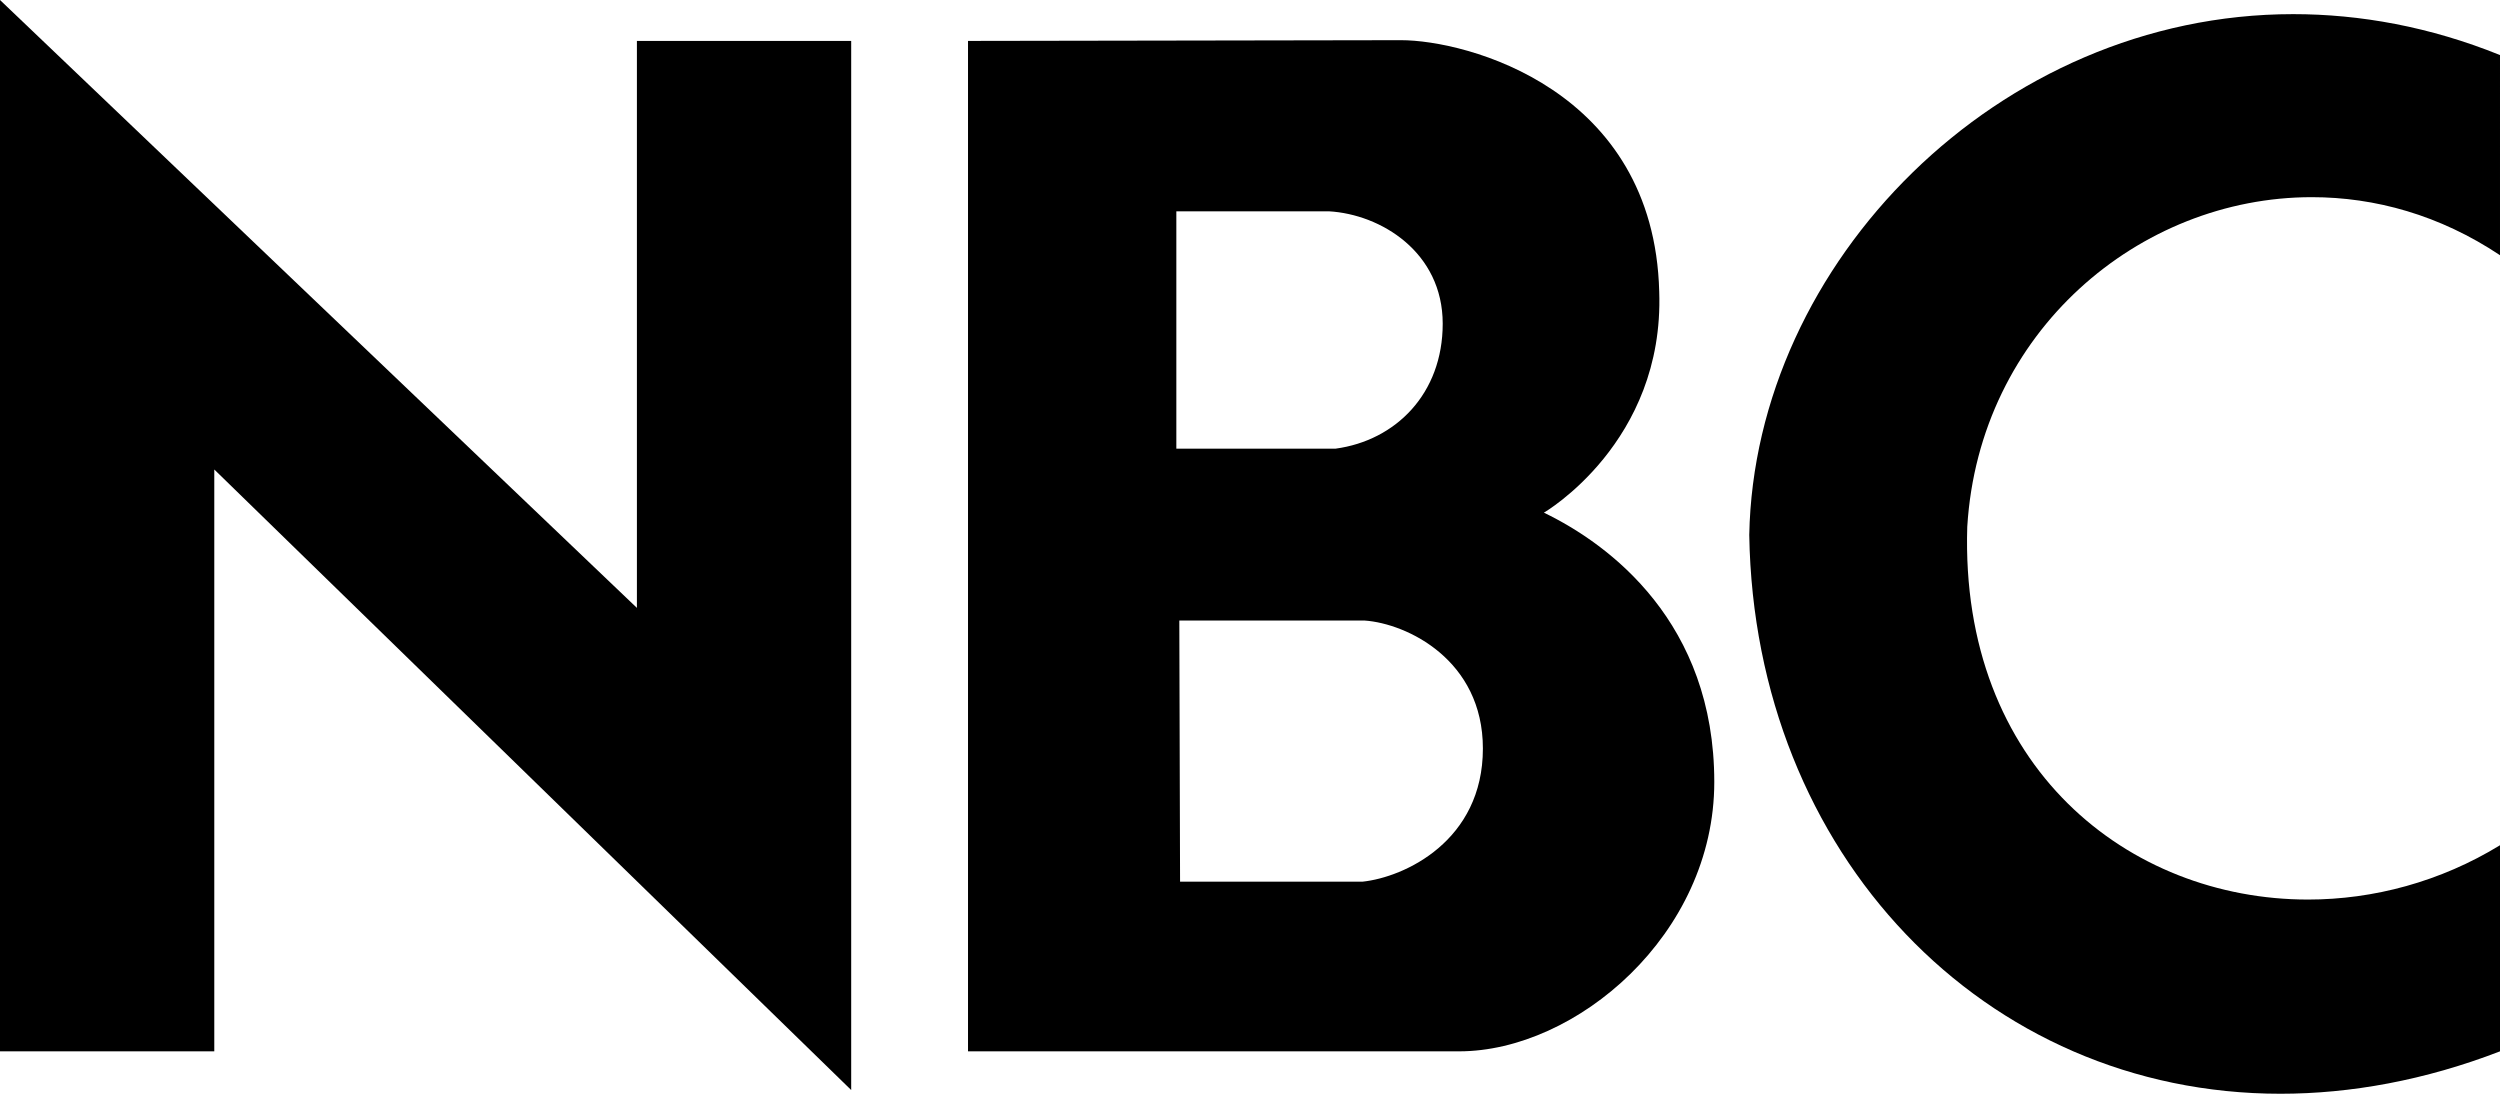 <?xml version="1.0" encoding="utf-8"?>
<!-- Generator: Adobe Illustrator 21.1.0, SVG Export Plug-In . SVG Version: 6.00 Build 0)  -->
<svg version="1.1"
	 id="svg2" inkscape:version="0.48.4 r9939" sodipodi:docname="WKMG 2001.svg" xmlns:cc="http://creativecommons.org/ns#" xmlns:dc="http://purl.org/dc/elements/1.1/" xmlns:inkscape="http://www.inkscape.org/namespaces/inkscape" xmlns:rdf="http://www.w3.org/1999/02/22-rdf-syntax-ns#" xmlns:sodipodi="http://sodipodi.sourceforge.net/DTD/sodipodi-0.dtd" xmlns:svg="http://www.w3.org/2000/svg"
	 xmlns="http://www.w3.org/2000/svg" xmlns:xlink="http://www.w3.org/1999/xlink" x="0px" y="0px" viewBox="0 0 336 147"
	 style="enable-background:new 0 0 336 147;" xml:space="preserve">
<sodipodi:namedview  bordercolor="#666666" borderopacity="1.0" fit-margin-bottom="0" fit-margin-left="0" fit-margin-right="0" fit-margin-top="0" id="base" inkscape:current-layer="layer1" inkscape:cx="484.05503" inkscape:cy="-31.385748" inkscape:document-units="px" inkscape:pageopacity="0.0" inkscape:pageshadow="2" inkscape:window-height="706" inkscape:window-maximized="1" inkscape:window-width="1366" inkscape:window-x="-8" inkscape:window-y="-8" inkscape:zoom="0.98994949" pagecolor="#ffffff" showgrid="false">
	</sodipodi:namedview>
<path id="path70062" inkscape:connector-curvature="0" d="M158.5,83.4h24.9c5.7,0.4,15.9,5.3,15.9,17.2c0,12.4-10.5,17.3-16.2,17.9
	h-24.5L158.5,83.4 M158.1,28.4h20.5c7,0.4,15.3,5.5,15.3,15.1c0,9.4-6.3,15.7-14.4,16.8h-21.4L158.1,28.4 M130.1,5.5v135.8h66
	c15.7,0,34.3-15.7,34.3-36.2c0-21.4-14-31.9-22.9-36.2c0,0,16.2-9.4,15.5-29.7c-0.7-27.3-26-33.8-34.7-33.8L130.1,5.5"/>
<path id="polygon70064" inkscape:connector-curvature="0" d="M28.8,63.1l85.6,83.4V5.5H85.6v76.2L0,0v141.3h28.8L28.8,63.1z"/>
<path id="path70066" inkscape:connector-curvature="0" d="M235.1,71.9c0.7,42.9,31.6,75.1,71.4,75.1c9.4,0,19.4-1.8,29.5-5.7v-27.7
	c-8,4.9-17,7.3-25.8,7.3c-24.1,0-46.8-17.8-45.8-50.1c1.6-26.2,23.1-44.3,46.3-44.3c8.5,0,17.2,2.4,25.3,7.8V7.4
	c-9.4-3.8-18.8-5.5-27.8-5.5C268.6,1.9,235.8,35.3,235.1,71.9"/>
</svg>
